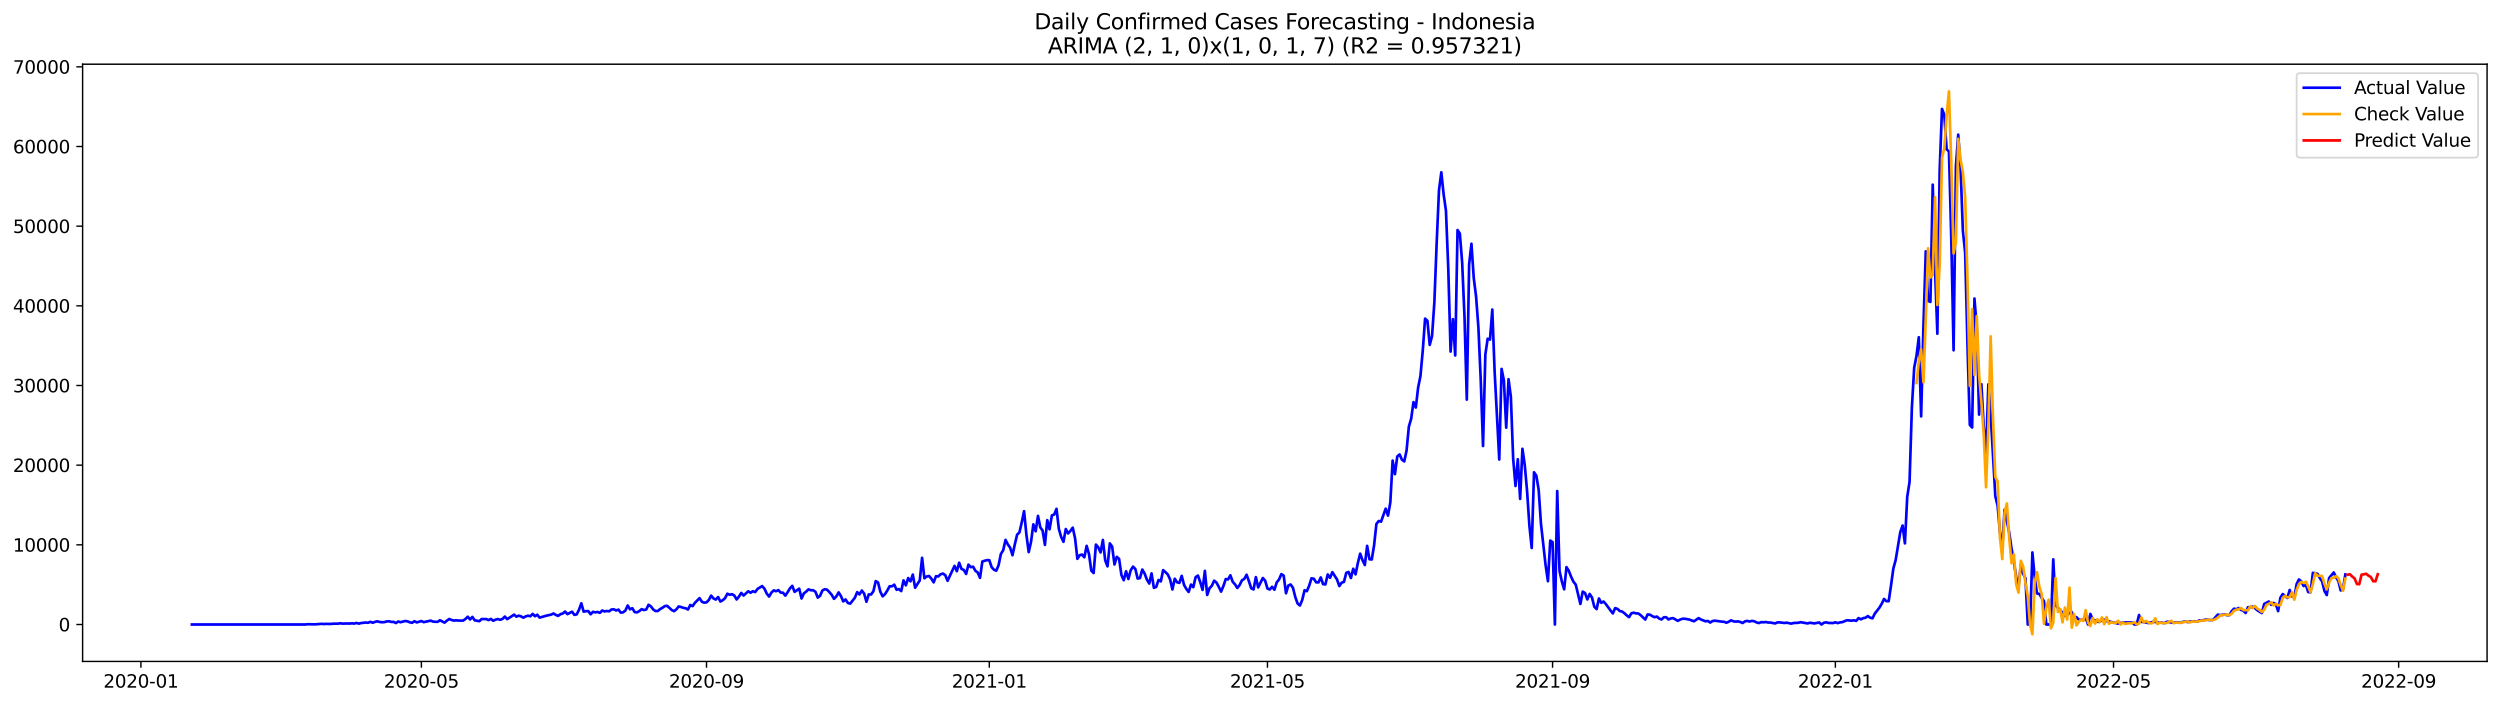 <?xml version="1.0" encoding="utf-8" standalone="no"?>
<!DOCTYPE svg PUBLIC "-//W3C//DTD SVG 1.1//EN"
  "http://www.w3.org/Graphics/SVG/1.1/DTD/svg11.dtd">
<svg xmlns:xlink="http://www.w3.org/1999/xlink" width="1392.412pt" height="392.274pt" viewBox="0 0 1392.412 392.274" xmlns="http://www.w3.org/2000/svg" version="1.1">
 <defs>
  <style type="text/css">*{stroke-linejoin: round; stroke-linecap: butt}</style>
 </defs>
 <g id="figure_1">
  <g id="patch_1">
   <path d="M 0 392.274 
L 1392.412 392.274 
L 1392.412 0 
L 0 0 
z
" style="fill: #ffffff"/>
  </g>
  <g id="axes_1">
   <g id="patch_2">
    <path d="M 46.013 368.396 
L 1385.213 368.396 
L 1385.213 35.755 
L 46.013 35.755 
z
" style="fill: #ffffff"/>
   </g>
   <g id="matplotlib.axis_1">
    <g id="xtick_1">
     <g id="line2d_1">
      <defs>
       <path id="mc178a8e543" d="M 0 0 
L 0 3.5 
" style="stroke: #000000; stroke-width: 0.8"/>
      </defs>
      <g>
       <use xlink:href="#mc178a8e543" x="78.482" y="368.396" style="stroke: #000000; stroke-width: 0.8"/>
      </g>
     </g>
     <g id="text_1">
      <!-- 2020-01 -->
      <g transform="translate(57.591 382.994)scale(0.1 -0.1)">
       <defs>
        <path id="DejaVuSans-32" d="M 1228 531 
L 3431 531 
L 3431 0 
L 469 0 
L 469 531 
Q 828 903 1448 1529 
Q 2069 2156 2228 2338 
Q 2531 2678 2651 2914 
Q 2772 3150 2772 3378 
Q 2772 3750 2511 3984 
Q 2250 4219 1831 4219 
Q 1534 4219 1204 4116 
Q 875 4013 500 3803 
L 500 4441 
Q 881 4594 1212 4672 
Q 1544 4750 1819 4750 
Q 2544 4750 2975 4387 
Q 3406 4025 3406 3419 
Q 3406 3131 3298 2873 
Q 3191 2616 2906 2266 
Q 2828 2175 2409 1742 
Q 1991 1309 1228 531 
z
" transform="scale(0.016)"/>
        <path id="DejaVuSans-30" d="M 2034 4250 
Q 1547 4250 1301 3770 
Q 1056 3291 1056 2328 
Q 1056 1369 1301 889 
Q 1547 409 2034 409 
Q 2525 409 2770 889 
Q 3016 1369 3016 2328 
Q 3016 3291 2770 3770 
Q 2525 4250 2034 4250 
z
M 2034 4750 
Q 2819 4750 3233 4129 
Q 3647 3509 3647 2328 
Q 3647 1150 3233 529 
Q 2819 -91 2034 -91 
Q 1250 -91 836 529 
Q 422 1150 422 2328 
Q 422 3509 836 4129 
Q 1250 4750 2034 4750 
z
" transform="scale(0.016)"/>
        <path id="DejaVuSans-2d" d="M 313 2009 
L 1997 2009 
L 1997 1497 
L 313 1497 
L 313 2009 
z
" transform="scale(0.016)"/>
        <path id="DejaVuSans-31" d="M 794 531 
L 1825 531 
L 1825 4091 
L 703 3866 
L 703 4441 
L 1819 4666 
L 2450 4666 
L 2450 531 
L 3481 531 
L 3481 0 
L 794 0 
L 794 531 
z
" transform="scale(0.016)"/>
       </defs>
       <use xlink:href="#DejaVuSans-32"/>
       <use xlink:href="#DejaVuSans-30" x="63.623"/>
       <use xlink:href="#DejaVuSans-32" x="127.246"/>
       <use xlink:href="#DejaVuSans-30" x="190.869"/>
       <use xlink:href="#DejaVuSans-2d" x="254.492"/>
       <use xlink:href="#DejaVuSans-30" x="290.576"/>
       <use xlink:href="#DejaVuSans-31" x="354.199"/>
      </g>
     </g>
    </g>
    <g id="xtick_2">
     <g id="line2d_2">
      <g>
       <use xlink:href="#mc178a8e543" x="234.699" y="368.396" style="stroke: #000000; stroke-width: 0.8"/>
      </g>
     </g>
     <g id="text_2">
      <!-- 2020-05 -->
      <g transform="translate(213.807 382.994)scale(0.1 -0.1)">
       <defs>
        <path id="DejaVuSans-35" d="M 691 4666 
L 3169 4666 
L 3169 4134 
L 1269 4134 
L 1269 2991 
Q 1406 3038 1543 3061 
Q 1681 3084 1819 3084 
Q 2600 3084 3056 2656 
Q 3513 2228 3513 1497 
Q 3513 744 3044 326 
Q 2575 -91 1722 -91 
Q 1428 -91 1123 -41 
Q 819 9 494 109 
L 494 744 
Q 775 591 1075 516 
Q 1375 441 1709 441 
Q 2250 441 2565 725 
Q 2881 1009 2881 1497 
Q 2881 1984 2565 2268 
Q 2250 2553 1709 2553 
Q 1456 2553 1204 2497 
Q 953 2441 691 2322 
L 691 4666 
z
" transform="scale(0.016)"/>
       </defs>
       <use xlink:href="#DejaVuSans-32"/>
       <use xlink:href="#DejaVuSans-30" x="63.623"/>
       <use xlink:href="#DejaVuSans-32" x="127.246"/>
       <use xlink:href="#DejaVuSans-30" x="190.869"/>
       <use xlink:href="#DejaVuSans-2d" x="254.492"/>
       <use xlink:href="#DejaVuSans-30" x="290.576"/>
       <use xlink:href="#DejaVuSans-35" x="354.199"/>
      </g>
     </g>
    </g>
    <g id="xtick_3">
     <g id="line2d_3">
      <g>
       <use xlink:href="#mc178a8e543" x="393.497" y="368.396" style="stroke: #000000; stroke-width: 0.8"/>
      </g>
     </g>
     <g id="text_3">
      <!-- 2020-09 -->
      <g transform="translate(372.606 382.994)scale(0.1 -0.1)">
       <defs>
        <path id="DejaVuSans-39" d="M 703 97 
L 703 672 
Q 941 559 1184 500 
Q 1428 441 1663 441 
Q 2288 441 2617 861 
Q 2947 1281 2994 2138 
Q 2813 1869 2534 1725 
Q 2256 1581 1919 1581 
Q 1219 1581 811 2004 
Q 403 2428 403 3163 
Q 403 3881 828 4315 
Q 1253 4750 1959 4750 
Q 2769 4750 3195 4129 
Q 3622 3509 3622 2328 
Q 3622 1225 3098 567 
Q 2575 -91 1691 -91 
Q 1453 -91 1209 -44 
Q 966 3 703 97 
z
M 1959 2075 
Q 2384 2075 2632 2365 
Q 2881 2656 2881 3163 
Q 2881 3666 2632 3958 
Q 2384 4250 1959 4250 
Q 1534 4250 1286 3958 
Q 1038 3666 1038 3163 
Q 1038 2656 1286 2365 
Q 1534 2075 1959 2075 
z
" transform="scale(0.016)"/>
       </defs>
       <use xlink:href="#DejaVuSans-32"/>
       <use xlink:href="#DejaVuSans-30" x="63.623"/>
       <use xlink:href="#DejaVuSans-32" x="127.246"/>
       <use xlink:href="#DejaVuSans-30" x="190.869"/>
       <use xlink:href="#DejaVuSans-2d" x="254.492"/>
       <use xlink:href="#DejaVuSans-30" x="290.576"/>
       <use xlink:href="#DejaVuSans-39" x="354.199"/>
      </g>
     </g>
    </g>
    <g id="xtick_4">
     <g id="line2d_4">
      <g>
       <use xlink:href="#mc178a8e543" x="551.004" y="368.396" style="stroke: #000000; stroke-width: 0.8"/>
      </g>
     </g>
     <g id="text_4">
      <!-- 2021-01 -->
      <g transform="translate(530.113 382.994)scale(0.1 -0.1)">
       <use xlink:href="#DejaVuSans-32"/>
       <use xlink:href="#DejaVuSans-30" x="63.623"/>
       <use xlink:href="#DejaVuSans-32" x="127.246"/>
       <use xlink:href="#DejaVuSans-31" x="190.869"/>
       <use xlink:href="#DejaVuSans-2d" x="254.492"/>
       <use xlink:href="#DejaVuSans-30" x="290.576"/>
       <use xlink:href="#DejaVuSans-31" x="354.199"/>
      </g>
     </g>
    </g>
    <g id="xtick_5">
     <g id="line2d_5">
      <g>
       <use xlink:href="#mc178a8e543" x="705.93" y="368.396" style="stroke: #000000; stroke-width: 0.8"/>
      </g>
     </g>
     <g id="text_5">
      <!-- 2021-05 -->
      <g transform="translate(685.038 382.994)scale(0.1 -0.1)">
       <use xlink:href="#DejaVuSans-32"/>
       <use xlink:href="#DejaVuSans-30" x="63.623"/>
       <use xlink:href="#DejaVuSans-32" x="127.246"/>
       <use xlink:href="#DejaVuSans-31" x="190.869"/>
       <use xlink:href="#DejaVuSans-2d" x="254.492"/>
       <use xlink:href="#DejaVuSans-30" x="290.576"/>
       <use xlink:href="#DejaVuSans-35" x="354.199"/>
      </g>
     </g>
    </g>
    <g id="xtick_6">
     <g id="line2d_6">
      <g>
       <use xlink:href="#mc178a8e543" x="864.728" y="368.396" style="stroke: #000000; stroke-width: 0.8"/>
      </g>
     </g>
     <g id="text_6">
      <!-- 2021-09 -->
      <g transform="translate(843.837 382.994)scale(0.1 -0.1)">
       <use xlink:href="#DejaVuSans-32"/>
       <use xlink:href="#DejaVuSans-30" x="63.623"/>
       <use xlink:href="#DejaVuSans-32" x="127.246"/>
       <use xlink:href="#DejaVuSans-31" x="190.869"/>
       <use xlink:href="#DejaVuSans-2d" x="254.492"/>
       <use xlink:href="#DejaVuSans-30" x="290.576"/>
       <use xlink:href="#DejaVuSans-39" x="354.199"/>
      </g>
     </g>
    </g>
    <g id="xtick_7">
     <g id="line2d_7">
      <g>
       <use xlink:href="#mc178a8e543" x="1022.235" y="368.396" style="stroke: #000000; stroke-width: 0.8"/>
      </g>
     </g>
     <g id="text_7">
      <!-- 2022-01 -->
      <g transform="translate(1001.344 382.994)scale(0.1 -0.1)">
       <use xlink:href="#DejaVuSans-32"/>
       <use xlink:href="#DejaVuSans-30" x="63.623"/>
       <use xlink:href="#DejaVuSans-32" x="127.246"/>
       <use xlink:href="#DejaVuSans-32" x="190.869"/>
       <use xlink:href="#DejaVuSans-2d" x="254.492"/>
       <use xlink:href="#DejaVuSans-30" x="290.576"/>
       <use xlink:href="#DejaVuSans-31" x="354.199"/>
      </g>
     </g>
    </g>
    <g id="xtick_8">
     <g id="line2d_8">
      <g>
       <use xlink:href="#mc178a8e543" x="1177.161" y="368.396" style="stroke: #000000; stroke-width: 0.8"/>
      </g>
     </g>
     <g id="text_8">
      <!-- 2022-05 -->
      <g transform="translate(1156.269 382.994)scale(0.1 -0.1)">
       <use xlink:href="#DejaVuSans-32"/>
       <use xlink:href="#DejaVuSans-30" x="63.623"/>
       <use xlink:href="#DejaVuSans-32" x="127.246"/>
       <use xlink:href="#DejaVuSans-32" x="190.869"/>
       <use xlink:href="#DejaVuSans-2d" x="254.492"/>
       <use xlink:href="#DejaVuSans-30" x="290.576"/>
       <use xlink:href="#DejaVuSans-35" x="354.199"/>
      </g>
     </g>
    </g>
    <g id="xtick_9">
     <g id="line2d_9">
      <g>
       <use xlink:href="#mc178a8e543" x="1335.959" y="368.396" style="stroke: #000000; stroke-width: 0.8"/>
      </g>
     </g>
     <g id="text_9">
      <!-- 2022-09 -->
      <g transform="translate(1315.068 382.994)scale(0.1 -0.1)">
       <use xlink:href="#DejaVuSans-32"/>
       <use xlink:href="#DejaVuSans-30" x="63.623"/>
       <use xlink:href="#DejaVuSans-32" x="127.246"/>
       <use xlink:href="#DejaVuSans-32" x="190.869"/>
       <use xlink:href="#DejaVuSans-2d" x="254.492"/>
       <use xlink:href="#DejaVuSans-30" x="290.576"/>
       <use xlink:href="#DejaVuSans-39" x="354.199"/>
      </g>
     </g>
    </g>
   </g>
   <g id="matplotlib.axis_2">
    <g id="ytick_1">
     <g id="line2d_10">
      <defs>
       <path id="mf7967ed22d" d="M 0 0 
L -3.5 0 
" style="stroke: #000000; stroke-width: 0.8"/>
      </defs>
      <g>
       <use xlink:href="#mf7967ed22d" x="46.013" y="347.822" style="stroke: #000000; stroke-width: 0.8"/>
      </g>
     </g>
     <g id="text_10">
      <!-- 0 -->
      <g transform="translate(32.65 351.621)scale(0.1 -0.1)">
       <use xlink:href="#DejaVuSans-30"/>
      </g>
     </g>
    </g>
    <g id="ytick_2">
     <g id="line2d_11">
      <g>
       <use xlink:href="#mf7967ed22d" x="46.013" y="303.449" style="stroke: #000000; stroke-width: 0.8"/>
      </g>
     </g>
     <g id="text_11">
      <!-- 10000 -->
      <g transform="translate(7.2 307.249)scale(0.1 -0.1)">
       <use xlink:href="#DejaVuSans-31"/>
       <use xlink:href="#DejaVuSans-30" x="63.623"/>
       <use xlink:href="#DejaVuSans-30" x="127.246"/>
       <use xlink:href="#DejaVuSans-30" x="190.869"/>
       <use xlink:href="#DejaVuSans-30" x="254.492"/>
      </g>
     </g>
    </g>
    <g id="ytick_3">
     <g id="line2d_12">
      <g>
       <use xlink:href="#mf7967ed22d" x="46.013" y="259.077" style="stroke: #000000; stroke-width: 0.8"/>
      </g>
     </g>
     <g id="text_12">
      <!-- 20000 -->
      <g transform="translate(7.2 262.876)scale(0.1 -0.1)">
       <use xlink:href="#DejaVuSans-32"/>
       <use xlink:href="#DejaVuSans-30" x="63.623"/>
       <use xlink:href="#DejaVuSans-30" x="127.246"/>
       <use xlink:href="#DejaVuSans-30" x="190.869"/>
       <use xlink:href="#DejaVuSans-30" x="254.492"/>
      </g>
     </g>
    </g>
    <g id="ytick_4">
     <g id="line2d_13">
      <g>
       <use xlink:href="#mf7967ed22d" x="46.013" y="214.705" style="stroke: #000000; stroke-width: 0.8"/>
      </g>
     </g>
     <g id="text_13">
      <!-- 30000 -->
      <g transform="translate(7.2 218.504)scale(0.1 -0.1)">
       <defs>
        <path id="DejaVuSans-33" d="M 2597 2516 
Q 3050 2419 3304 2112 
Q 3559 1806 3559 1356 
Q 3559 666 3084 287 
Q 2609 -91 1734 -91 
Q 1441 -91 1130 -33 
Q 819 25 488 141 
L 488 750 
Q 750 597 1062 519 
Q 1375 441 1716 441 
Q 2309 441 2620 675 
Q 2931 909 2931 1356 
Q 2931 1769 2642 2001 
Q 2353 2234 1838 2234 
L 1294 2234 
L 1294 2753 
L 1863 2753 
Q 2328 2753 2575 2939 
Q 2822 3125 2822 3475 
Q 2822 3834 2567 4026 
Q 2313 4219 1838 4219 
Q 1578 4219 1281 4162 
Q 984 4106 628 3988 
L 628 4550 
Q 988 4650 1302 4700 
Q 1616 4750 1894 4750 
Q 2613 4750 3031 4423 
Q 3450 4097 3450 3541 
Q 3450 3153 3228 2886 
Q 3006 2619 2597 2516 
z
" transform="scale(0.016)"/>
       </defs>
       <use xlink:href="#DejaVuSans-33"/>
       <use xlink:href="#DejaVuSans-30" x="63.623"/>
       <use xlink:href="#DejaVuSans-30" x="127.246"/>
       <use xlink:href="#DejaVuSans-30" x="190.869"/>
       <use xlink:href="#DejaVuSans-30" x="254.492"/>
      </g>
     </g>
    </g>
    <g id="ytick_5">
     <g id="line2d_14">
      <g>
       <use xlink:href="#mf7967ed22d" x="46.013" y="170.333" style="stroke: #000000; stroke-width: 0.8"/>
      </g>
     </g>
     <g id="text_14">
      <!-- 40000 -->
      <g transform="translate(7.2 174.132)scale(0.1 -0.1)">
       <defs>
        <path id="DejaVuSans-34" d="M 2419 4116 
L 825 1625 
L 2419 1625 
L 2419 4116 
z
M 2253 4666 
L 3047 4666 
L 3047 1625 
L 3713 1625 
L 3713 1100 
L 3047 1100 
L 3047 0 
L 2419 0 
L 2419 1100 
L 313 1100 
L 313 1709 
L 2253 4666 
z
" transform="scale(0.016)"/>
       </defs>
       <use xlink:href="#DejaVuSans-34"/>
       <use xlink:href="#DejaVuSans-30" x="63.623"/>
       <use xlink:href="#DejaVuSans-30" x="127.246"/>
       <use xlink:href="#DejaVuSans-30" x="190.869"/>
       <use xlink:href="#DejaVuSans-30" x="254.492"/>
      </g>
     </g>
    </g>
    <g id="ytick_6">
     <g id="line2d_15">
      <g>
       <use xlink:href="#mf7967ed22d" x="46.013" y="125.96" style="stroke: #000000; stroke-width: 0.8"/>
      </g>
     </g>
     <g id="text_15">
      <!-- 50000 -->
      <g transform="translate(7.2 129.759)scale(0.1 -0.1)">
       <use xlink:href="#DejaVuSans-35"/>
       <use xlink:href="#DejaVuSans-30" x="63.623"/>
       <use xlink:href="#DejaVuSans-30" x="127.246"/>
       <use xlink:href="#DejaVuSans-30" x="190.869"/>
       <use xlink:href="#DejaVuSans-30" x="254.492"/>
      </g>
     </g>
    </g>
    <g id="ytick_7">
     <g id="line2d_16">
      <g>
       <use xlink:href="#mf7967ed22d" x="46.013" y="81.588" style="stroke: #000000; stroke-width: 0.8"/>
      </g>
     </g>
     <g id="text_16">
      <!-- 60000 -->
      <g transform="translate(7.2 85.387)scale(0.1 -0.1)">
       <defs>
        <path id="DejaVuSans-36" d="M 2113 2584 
Q 1688 2584 1439 2293 
Q 1191 2003 1191 1497 
Q 1191 994 1439 701 
Q 1688 409 2113 409 
Q 2538 409 2786 701 
Q 3034 994 3034 1497 
Q 3034 2003 2786 2293 
Q 2538 2584 2113 2584 
z
M 3366 4563 
L 3366 3988 
Q 3128 4100 2886 4159 
Q 2644 4219 2406 4219 
Q 1781 4219 1451 3797 
Q 1122 3375 1075 2522 
Q 1259 2794 1537 2939 
Q 1816 3084 2150 3084 
Q 2853 3084 3261 2657 
Q 3669 2231 3669 1497 
Q 3669 778 3244 343 
Q 2819 -91 2113 -91 
Q 1303 -91 875 529 
Q 447 1150 447 2328 
Q 447 3434 972 4092 
Q 1497 4750 2381 4750 
Q 2619 4750 2861 4703 
Q 3103 4656 3366 4563 
z
" transform="scale(0.016)"/>
       </defs>
       <use xlink:href="#DejaVuSans-36"/>
       <use xlink:href="#DejaVuSans-30" x="63.623"/>
       <use xlink:href="#DejaVuSans-30" x="127.246"/>
       <use xlink:href="#DejaVuSans-30" x="190.869"/>
       <use xlink:href="#DejaVuSans-30" x="254.492"/>
      </g>
     </g>
    </g>
    <g id="ytick_8">
     <g id="line2d_17">
      <g>
       <use xlink:href="#mf7967ed22d" x="46.013" y="37.216" style="stroke: #000000; stroke-width: 0.8"/>
      </g>
     </g>
     <g id="text_17">
      <!-- 70000 -->
      <g transform="translate(7.2 41.015)scale(0.1 -0.1)">
       <defs>
        <path id="DejaVuSans-37" d="M 525 4666 
L 3525 4666 
L 3525 4397 
L 1831 0 
L 1172 0 
L 2766 4134 
L 525 4134 
L 525 4666 
z
" transform="scale(0.016)"/>
       </defs>
       <use xlink:href="#DejaVuSans-37"/>
       <use xlink:href="#DejaVuSans-30" x="63.623"/>
       <use xlink:href="#DejaVuSans-30" x="127.246"/>
       <use xlink:href="#DejaVuSans-30" x="190.869"/>
       <use xlink:href="#DejaVuSans-30" x="254.492"/>
      </g>
     </g>
    </g>
   </g>
   <g id="line2d_18">
    <path d="M 106.885 347.822 
L 170.146 347.822 
L 171.437 347.666 
L 175.311 347.746 
L 179.184 347.449 
L 180.475 347.564 
L 181.766 347.462 
L 184.348 347.533 
L 185.639 347.347 
L 188.221 347.365 
L 189.512 347.143 
L 190.803 347.338 
L 193.385 347.249 
L 194.676 347.316 
L 195.967 347.161 
L 197.258 347.32 
L 198.549 346.952 
L 199.84 347.351 
L 201.131 347.019 
L 203.714 346.726 
L 205.005 346.854 
L 206.296 346.326 
L 207.587 346.85 
L 208.878 346.357 
L 210.169 346.051 
L 211.46 346.42 
L 212.751 346.57 
L 214.042 346.504 
L 215.333 346.136 
L 216.624 346.016 
L 217.915 346.38 
L 219.206 346.371 
L 220.497 347.001 
L 221.788 346.158 
L 223.079 346.566 
L 225.661 345.887 
L 226.952 346.065 
L 228.243 346.602 
L 229.534 346.872 
L 230.825 345.98 
L 232.117 346.668 
L 234.699 345.9 
L 235.99 346.526 
L 239.863 345.674 
L 241.154 346.193 
L 242.445 346.322 
L 243.736 346.331 
L 245.027 345.457 
L 247.609 346.788 
L 248.9 345.674 
L 250.191 344.764 
L 251.482 345.301 
L 252.773 345.648 
L 254.064 345.474 
L 255.355 345.652 
L 257.937 345.665 
L 259.228 344.747 
L 260.519 343.504 
L 261.811 345.009 
L 263.102 343.611 
L 264.393 345.488 
L 266.975 345.98 
L 268.266 344.778 
L 270.848 344.813 
L 272.139 345.35 
L 273.43 344.716 
L 274.721 345.75 
L 276.012 345.119 
L 277.303 344.787 
L 278.594 345.226 
L 279.885 344.702 
L 281.176 343.416 
L 282.467 344.84 
L 285.049 343.194 
L 286.34 342.32 
L 287.631 343.478 
L 288.922 342.892 
L 290.213 343.322 
L 291.505 344.019 
L 292.796 343.309 
L 294.087 342.914 
L 295.378 343.247 
L 296.669 341.916 
L 297.96 343.203 
L 299.251 342.382 
L 300.542 343.997 
L 304.415 342.883 
L 306.997 342.32 
L 308.288 341.676 
L 309.579 342.506 
L 310.87 343.021 
L 312.161 342.084 
L 313.452 341.676 
L 314.743 340.616 
L 316.034 342.049 
L 318.616 340.691 
L 319.907 342.457 
L 321.199 342.195 
L 322.49 339.6 
L 323.781 336.032 
L 325.072 340.673 
L 326.363 340.407 
L 327.654 340.363 
L 328.945 342.133 
L 330.236 340.762 
L 331.527 341.068 
L 332.818 340.838 
L 334.109 341.335 
L 335.4 340.048 
L 336.691 340.549 
L 337.982 340.31 
L 339.273 340.478 
L 340.564 339.471 
L 341.855 339.364 
L 343.146 340.008 
L 344.437 339.533 
L 345.728 341.201 
L 347.019 341.055 
L 348.31 340.065 
L 349.602 337.257 
L 350.893 339.373 
L 352.184 338.77 
L 353.475 340.9 
L 354.766 341.082 
L 356.057 340.372 
L 357.348 339.293 
L 358.639 339.768 
L 359.93 339.471 
L 361.221 336.848 
L 362.512 337.718 
L 363.803 339.422 
L 365.094 340.336 
L 366.385 340.31 
L 367.676 339.205 
L 368.967 338.512 
L 370.258 337.585 
L 371.549 337.416 
L 374.131 339.742 
L 375.422 340.398 
L 376.713 339.382 
L 378.004 337.767 
L 379.296 338.073 
L 380.587 338.548 
L 381.878 338.783 
L 383.169 339.493 
L 384.46 336.964 
L 385.751 337.589 
L 387.042 335.757 
L 389.624 333.143 
L 390.915 335.14 
L 392.206 335.65 
L 393.497 335.508 
L 394.788 334.177 
L 396.079 331.75 
L 397.37 333.316 
L 398.661 333.942 
L 399.952 332.54 
L 401.243 335.043 
L 402.534 334.306 
L 403.825 333.148 
L 405.116 330.69 
L 406.407 331.24 
L 407.698 330.934 
L 408.99 331.688 
L 410.281 333.884 
L 411.572 332.26 
L 412.863 330.237 
L 414.154 331.692 
L 416.736 329.327 
L 418.027 330.122 
L 419.318 329.292 
L 420.609 329.758 
L 421.9 328.01 
L 424.482 326.421 
L 425.773 327.881 
L 427.064 330.632 
L 428.355 332.252 
L 429.646 330.064 
L 430.937 328.813 
L 432.228 329.301 
L 433.519 328.666 
L 434.81 330.042 
L 436.101 330.108 
L 437.393 331.75 
L 438.684 329.824 
L 439.975 327.686 
L 441.266 326.301 
L 442.557 329.656 
L 445.139 327.868 
L 446.43 333.325 
L 447.721 330.49 
L 449.012 329.509 
L 450.303 328.249 
L 451.594 328.737 
L 452.885 328.737 
L 454.176 329.607 
L 455.467 332.855 
L 456.758 331.839 
L 458.049 328.888 
L 459.34 328.156 
L 460.631 328.435 
L 461.922 329.762 
L 463.213 331.262 
L 464.504 333.525 
L 465.795 332.203 
L 467.087 329.944 
L 468.378 332.003 
L 469.669 334.967 
L 470.96 333.876 
L 472.251 335.859 
L 473.542 336.205 
L 476.124 332.93 
L 477.415 329.784 
L 478.706 331.058 
L 479.997 328.91 
L 481.288 330.605 
L 482.579 335.162 
L 483.87 331.053 
L 485.161 331.093 
L 486.452 329.305 
L 487.743 323.665 
L 489.034 324.429 
L 490.325 329.602 
L 491.616 332.136 
L 492.907 330.929 
L 494.198 328.897 
L 495.489 326.532 
L 496.781 326.559 
L 498.072 325.644 
L 499.363 328.475 
L 500.654 328.112 
L 501.945 329.221 
L 503.236 323.266 
L 504.527 326.004 
L 505.818 321.962 
L 507.109 323.781 
L 508.4 320.014 
L 509.691 327.335 
L 512.273 323.271 
L 513.564 310.687 
L 514.855 322.073 
L 516.146 321.079 
L 517.437 320.803 
L 518.728 322.29 
L 520.019 324.34 
L 521.31 320.941 
L 522.601 321.052 
L 523.892 319.823 
L 525.184 319.477 
L 526.475 320.36 
L 527.766 323.466 
L 531.639 315.19 
L 532.93 318.141 
L 534.221 313.429 
L 535.512 316.841 
L 536.803 317.436 
L 538.094 319.659 
L 539.385 314.48 
L 540.676 315.878 
L 541.967 315.612 
L 543.258 317.915 
L 544.549 318.856 
L 545.84 321.846 
L 547.131 312.754 
L 548.422 312.315 
L 549.713 311.996 
L 551.004 312.004 
L 552.295 315.86 
L 553.586 317.307 
L 554.878 317.857 
L 556.169 314.787 
L 557.46 308.535 
L 558.751 306.462 
L 560.042 300.712 
L 561.333 303.245 
L 562.624 305.047 
L 563.915 309.253 
L 565.206 303.241 
L 566.497 297.779 
L 567.788 296.541 
L 569.079 290.945 
L 570.37 284.707 
L 571.661 297.739 
L 572.952 307.505 
L 574.243 301.83 
L 575.534 292.055 
L 576.825 295.893 
L 578.116 287.333 
L 579.407 293.727 
L 580.698 295.516 
L 581.989 303.476 
L 583.28 289.721 
L 584.572 294.806 
L 585.863 287.054 
L 587.154 286.579 
L 588.445 283.402 
L 589.736 294.571 
L 591.027 299.039 
L 592.318 301.768 
L 593.609 294.646 
L 594.9 297.086 
L 596.191 295.689 
L 597.482 293.883 
L 598.773 299.78 
L 600.064 311.25 
L 601.355 309.218 
L 602.646 308.881 
L 603.937 310.394 
L 605.228 304.031 
L 606.519 308.579 
L 607.81 317.804 
L 609.101 319.148 
L 610.392 303.321 
L 611.683 304.838 
L 612.974 307.714 
L 614.266 300.725 
L 615.557 312.084 
L 616.848 315.43 
L 618.139 302.651 
L 619.43 304.448 
L 620.721 314.396 
L 622.012 310.136 
L 623.303 311.294 
L 624.594 320.275 
L 625.885 323.151 
L 627.176 318.181 
L 628.467 322.476 
L 629.758 317.613 
L 631.049 315.59 
L 632.34 316.89 
L 633.631 322.232 
L 634.922 321.97 
L 636.213 317.231 
L 637.504 319.472 
L 638.795 322.827 
L 640.086 324.997 
L 641.377 319.37 
L 642.669 327.379 
L 643.96 326.905 
L 645.251 323.022 
L 646.542 323.799 
L 647.833 317.538 
L 649.124 318.669 
L 650.415 319.96 
L 651.706 322.725 
L 652.997 328.316 
L 654.288 322.334 
L 655.579 324.318 
L 656.87 324.628 
L 658.161 320.724 
L 659.452 325.715 
L 660.743 328.027 
L 662.034 329.705 
L 663.325 325.6 
L 664.616 327.047 
L 665.907 321.478 
L 667.198 320.568 
L 668.489 324.193 
L 669.78 328.542 
L 671.071 317.955 
L 672.363 331.351 
L 673.654 327.637 
L 674.945 326.257 
L 676.236 323.399 
L 677.527 324.46 
L 678.818 326.865 
L 680.109 329.509 
L 681.4 326.394 
L 682.691 322.521 
L 683.982 322.725 
L 685.273 320.413 
L 686.564 324.025 
L 687.855 325.454 
L 689.146 327.477 
L 690.437 325.849 
L 691.728 323.2 
L 693.019 322.441 
L 694.31 320.12 
L 695.601 323.701 
L 696.892 327.659 
L 698.183 328.289 
L 699.474 321.447 
L 700.765 327.162 
L 703.348 321.939 
L 704.639 323.417 
L 705.93 327.801 
L 707.221 328.325 
L 708.512 326.834 
L 709.803 328.435 
L 711.094 324.371 
L 712.385 322.765 
L 713.676 319.747 
L 714.967 320.622 
L 716.258 330.419 
L 717.549 326.119 
L 718.84 325.542 
L 720.131 327.375 
L 721.422 332.522 
L 722.713 336.139 
L 724.004 337.239 
L 725.295 334.155 
L 726.586 328.764 
L 727.877 329.252 
L 729.168 326.208 
L 730.46 322.099 
L 731.751 322.325 
L 733.042 324.322 
L 734.333 324.393 
L 735.624 321.611 
L 736.915 325.369 
L 738.206 325.485 
L 739.497 319.965 
L 740.788 321.811 
L 742.079 318.691 
L 744.661 322.698 
L 745.952 326.417 
L 747.243 324.544 
L 748.534 324.069 
L 749.825 319.042 
L 751.116 318.563 
L 752.407 321.944 
L 753.698 316.792 
L 754.989 319.894 
L 756.28 313.544 
L 757.571 308.366 
L 758.862 311.956 
L 760.154 314.698 
L 761.445 304.035 
L 762.736 311.485 
L 764.027 311.61 
L 765.318 303.698 
L 766.609 291.806 
L 767.9 290.182 
L 769.191 290.555 
L 771.773 283.322 
L 773.064 287.174 
L 774.355 279.897 
L 775.646 256.53 
L 776.937 264.082 
L 778.228 254.218 
L 779.519 253.122 
L 780.81 255.998 
L 782.101 257.005 
L 783.392 251.059 
L 784.683 237.619 
L 785.974 233.208 
L 787.265 223.965 
L 788.556 226.983 
L 789.848 215.836 
L 791.139 209.429 
L 792.43 195.274 
L 793.721 177.472 
L 795.012 178.657 
L 796.303 192.102 
L 797.594 187.207 
L 798.885 168.438 
L 800.176 135.283 
L 801.467 105.917 
L 802.758 95.978 
L 804.049 108.211 
L 805.34 117.299 
L 806.631 149.384 
L 807.922 195.816 
L 809.213 177.765 
L 810.504 197.968 
L 811.795 128.139 
L 813.086 130.082 
L 814.377 146.301 
L 815.668 176.194 
L 816.959 222.568 
L 818.251 147.246 
L 819.542 135.762 
L 820.833 154.895 
L 822.124 165.15 
L 823.415 182.384 
L 824.706 211.43 
L 825.997 248.41 
L 827.288 197.4 
L 828.579 188.672 
L 829.87 189.129 
L 831.161 172.409 
L 832.452 206.926 
L 835.034 255.931 
L 836.325 205.471 
L 837.616 211.932 
L 838.907 238.182 
L 840.198 211.208 
L 841.489 220.926 
L 842.78 255.47 
L 844.071 270.685 
L 845.362 255.789 
L 846.653 277.856 
L 847.945 249.968 
L 849.236 259.059 
L 850.527 273.525 
L 851.818 292.765 
L 853.109 305.207 
L 854.4 263.044 
L 855.691 264.974 
L 856.982 272.837 
L 858.273 291.833 
L 860.855 314.866 
L 862.146 323.701 
L 863.437 301.08 
L 864.728 301.954 
L 866.019 347.822 
L 867.31 273.489 
L 868.601 317.973 
L 869.892 323.847 
L 871.183 328.24 
L 872.474 315.869 
L 873.765 317.955 
L 875.056 321.243 
L 876.347 323.967 
L 877.639 325.631 
L 880.221 336.387 
L 881.512 329.505 
L 882.803 330.304 
L 884.094 333.867 
L 885.385 330.805 
L 886.676 332.802 
L 887.967 337.909 
L 889.258 339.249 
L 890.549 333.343 
L 891.84 335.752 
L 893.131 335.038 
L 894.422 336.476 
L 897.004 340.012 
L 898.295 341.654 
L 899.586 338.694 
L 900.877 339.151 
L 902.168 340.323 
L 903.459 340.616 
L 904.75 341.548 
L 906.041 342.754 
L 907.333 343.731 
L 908.624 341.592 
L 909.915 341.237 
L 911.206 341.641 
L 912.497 341.681 
L 913.788 342.644 
L 916.37 345.071 
L 917.661 342.226 
L 918.952 342.351 
L 920.243 343.149 
L 921.534 343.762 
L 922.825 343.398 
L 924.116 344.507 
L 925.407 345.044 
L 926.698 343.815 
L 927.989 343.766 
L 929.28 345.013 
L 930.571 344.449 
L 931.862 344.263 
L 934.444 345.781 
L 935.736 345.111 
L 937.027 344.631 
L 938.318 344.614 
L 940.9 345.071 
L 943.482 346.034 
L 946.064 344.268 
L 947.355 345.035 
L 949.937 346.042 
L 951.228 345.852 
L 952.519 346.739 
L 953.81 345.896 
L 955.101 345.692 
L 958.974 346.229 
L 960.265 346.318 
L 961.556 346.841 
L 962.847 346.282 
L 964.138 345.506 
L 965.43 346.047 
L 966.721 346.224 
L 968.012 346.078 
L 969.303 346.428 
L 970.594 346.996 
L 971.885 346.073 
L 973.176 345.821 
L 974.467 346.171 
L 975.758 345.812 
L 977.049 346.029 
L 978.34 346.65 
L 979.631 347.041 
L 980.922 346.504 
L 982.213 346.588 
L 983.504 346.442 
L 984.795 346.735 
L 986.086 346.73 
L 988.668 347.245 
L 989.959 346.664 
L 991.25 346.65 
L 993.832 346.97 
L 995.124 346.81 
L 997.706 347.351 
L 998.997 346.979 
L 1001.579 346.877 
L 1002.87 346.531 
L 1006.743 347.232 
L 1008.034 346.863 
L 1010.616 347.218 
L 1013.198 346.69 
L 1014.489 347.822 
L 1015.78 346.881 
L 1017.071 346.588 
L 1018.362 346.961 
L 1020.944 347.023 
L 1022.235 346.606 
L 1023.527 347.05 
L 1024.818 346.646 
L 1026.109 346.495 
L 1028.691 345.457 
L 1031.273 345.696 
L 1032.564 345.474 
L 1033.855 345.807 
L 1035.146 344.263 
L 1036.437 344.955 
L 1037.728 344.303 
L 1039.019 344.05 
L 1040.31 343.145 
L 1041.601 344.028 
L 1042.892 344.396 
L 1044.183 341.778 
L 1046.765 338.433 
L 1048.056 336.267 
L 1049.347 333.6 
L 1050.638 334.843 
L 1051.929 334.834 
L 1053.221 326.177 
L 1054.512 316.717 
L 1055.803 311.982 
L 1058.385 296.403 
L 1059.676 292.702 
L 1060.967 302.629 
L 1062.258 276.733 
L 1063.549 268.418 
L 1064.84 227.142 
L 1066.131 204.894 
L 1067.422 198.158 
L 1068.713 187.829 
L 1070.004 231.917 
L 1071.295 181.461 
L 1072.586 139.969 
L 1073.877 167.59 
L 1075.168 168.163 
L 1076.459 102.847 
L 1077.75 150.25 
L 1079.041 185.858 
L 1080.332 94.682 
L 1081.623 60.653 
L 1082.915 64.034 
L 1084.206 83.208 
L 1085.497 84.321 
L 1086.788 132.687 
L 1088.079 195.101 
L 1089.37 92.721 
L 1090.661 74.985 
L 1091.952 93.009 
L 1093.243 128.414 
L 1094.534 140.856 
L 1095.825 192.625 
L 1097.116 236.651 
L 1098.407 238.098 
L 1099.698 166.25 
L 1100.989 182.495 
L 1102.28 230.914 
L 1103.571 214.013 
L 1104.862 237.481 
L 1106.153 252.954 
L 1107.444 214.048 
L 1108.735 230.963 
L 1111.318 276.338 
L 1112.609 281.707 
L 1113.9 296.416 
L 1115.191 305.096 
L 1116.482 283.89 
L 1119.064 296.652 
L 1120.355 305.544 
L 1121.646 312.541 
L 1122.937 321.544 
L 1124.228 326.971 
L 1125.519 314.702 
L 1126.81 319.53 
L 1128.101 322.05 
L 1129.392 347.822 
L 1130.683 347.822 
L 1131.974 307.683 
L 1133.265 321.753 
L 1134.556 330.539 
L 1135.847 330.783 
L 1137.138 333.037 
L 1138.429 334.821 
L 1139.72 347.822 
L 1142.303 347.822 
L 1143.594 311.543 
L 1144.885 337.172 
L 1148.758 341.308 
L 1150.049 343.069 
L 1151.34 342.515 
L 1152.631 341.366 
L 1153.922 340.94 
L 1155.213 344.126 
L 1156.504 343.731 
L 1157.795 345.151 
L 1159.086 345.128 
L 1160.377 345.341 
L 1161.668 344.108 
L 1162.959 347.822 
L 1164.25 341.938 
L 1165.541 344.933 
L 1168.123 346.127 
L 1169.414 346.415 
L 1170.706 345.266 
L 1171.997 345.084 
L 1173.288 345.994 
L 1174.579 346.069 
L 1177.161 346.739 
L 1179.743 347.347 
L 1182.325 346.712 
L 1187.489 346.695 
L 1188.78 347.822 
L 1190.071 347.822 
L 1191.362 342.537 
L 1192.653 346.335 
L 1195.235 346.681 
L 1196.526 347.014 
L 1199.108 346.371 
L 1200.4 346.411 
L 1201.691 346.712 
L 1202.982 346.655 
L 1205.564 347.05 
L 1206.855 346.291 
L 1208.146 346.424 
L 1209.437 346.73 
L 1210.728 346.828 
L 1212.019 346.584 
L 1214.601 346.854 
L 1215.892 346.313 
L 1217.183 346.189 
L 1218.474 346.473 
L 1219.765 346.171 
L 1221.056 346.069 
L 1222.347 346.1 
L 1223.638 346.304 
L 1224.929 345.523 
L 1226.22 345.514 
L 1227.511 345.355 
L 1228.803 345.04 
L 1230.094 345.275 
L 1231.385 345.377 
L 1232.676 345.199 
L 1235.258 342.311 
L 1236.549 342.617 
L 1239.131 342.213 
L 1240.422 342.644 
L 1241.713 342.586 
L 1243.004 340.376 
L 1244.295 339.014 
L 1245.586 339.36 
L 1246.877 338.641 
L 1248.168 339.697 
L 1249.459 340.163 
L 1250.75 341.41 
L 1252.041 338.206 
L 1253.332 338.286 
L 1254.623 337.847 
L 1255.914 338.73 
L 1257.205 339.861 
L 1259.788 341.459 
L 1261.079 336.387 
L 1263.661 335.038 
L 1264.952 336.853 
L 1266.243 335.819 
L 1267.534 336.391 
L 1268.825 340.363 
L 1270.116 332.908 
L 1271.407 330.863 
L 1273.989 333.041 
L 1275.28 328.613 
L 1276.571 332.114 
L 1277.862 332.766 
L 1279.153 325.258 
L 1280.444 322.738 
L 1281.735 323.816 
L 1283.026 326.372 
L 1284.317 325.889 
L 1285.608 329.758 
L 1286.899 329.86 
L 1288.191 319.055 
L 1289.482 319.255 
L 1290.773 319.632 
L 1292.064 321.948 
L 1293.355 323.87 
L 1294.646 329.163 
L 1295.937 331.422 
L 1297.228 321.966 
L 1299.81 318.86 
L 1301.101 321.513 
L 1302.392 323.617 
L 1303.683 328.835 
L 1304.974 328.187 
L 1306.265 319.974 
L 1306.265 319.974 
" clip-path="url(#p08d7314624)" style="fill: none; stroke: #0000ff; stroke-width: 1.5; stroke-linecap: square"/>
   </g>
   <g id="line2d_19">
    <path d="M 1067.422 213.279 
L 1068.713 201.272 
L 1070.004 194.515 
L 1071.295 212.98 
L 1072.586 177.476 
L 1073.877 138.31 
L 1075.168 154.569 
L 1076.459 153.053 
L 1077.75 109.789 
L 1079.041 169.888 
L 1080.332 147.61 
L 1081.623 87.945 
L 1082.915 82.409 
L 1084.206 64.243 
L 1085.497 50.876 
L 1086.788 91.076 
L 1088.079 141.127 
L 1089.37 134.685 
L 1090.661 77.301 
L 1091.952 88.829 
L 1093.243 95.874 
L 1094.534 110.068 
L 1095.825 155.974 
L 1097.116 214.942 
L 1098.407 172.137 
L 1099.698 208.85 
L 1100.989 176.058 
L 1102.28 208.627 
L 1103.571 224.214 
L 1104.862 241.595 
L 1106.153 271.388 
L 1107.444 238.288 
L 1108.735 187.332 
L 1110.026 233.028 
L 1111.318 265.672 
L 1112.609 268.128 
L 1113.9 299.175 
L 1115.191 311.366 
L 1116.482 285.556 
L 1117.773 280.398 
L 1119.064 299.669 
L 1120.355 313.711 
L 1121.646 308.718 
L 1122.937 325.422 
L 1124.228 330.016 
L 1125.519 312.343 
L 1126.81 315.413 
L 1128.101 324.735 
L 1129.392 331.967 
L 1130.683 347.946 
L 1131.974 353.276 
L 1133.265 324.216 
L 1134.556 318.744 
L 1135.847 326.778 
L 1137.138 330.814 
L 1138.429 347.408 
L 1139.72 338.668 
L 1141.012 334.01 
L 1142.303 349.954 
L 1143.594 346.808 
L 1144.885 321.937 
L 1146.176 340.824 
L 1147.467 339.272 
L 1148.758 346.625 
L 1150.049 338.425 
L 1151.34 345.057 
L 1152.631 327.302 
L 1153.922 349.614 
L 1155.213 342.017 
L 1156.504 348.319 
L 1157.795 346.411 
L 1159.086 345.064 
L 1160.377 345.79 
L 1161.668 339.794 
L 1162.959 346.72 
L 1164.25 348.654 
L 1165.541 344.261 
L 1166.832 347.31 
L 1168.123 344.931 
L 1169.414 346.393 
L 1170.706 343.865 
L 1171.997 347.684 
L 1173.288 343.695 
L 1174.579 347.398 
L 1175.87 346.556 
L 1177.161 346.869 
L 1178.452 346.992 
L 1179.743 345.729 
L 1181.034 347.826 
L 1182.325 346.75 
L 1183.616 347.481 
L 1184.907 347.224 
L 1187.489 347.128 
L 1188.78 346.489 
L 1190.071 347.729 
L 1191.362 347.358 
L 1192.653 343.885 
L 1193.944 346.697 
L 1195.235 345.813 
L 1196.526 346.677 
L 1197.817 347.254 
L 1199.108 346.863 
L 1200.4 344.379 
L 1201.691 347.589 
L 1202.982 346.668 
L 1204.273 347.055 
L 1205.564 346.978 
L 1206.855 347.02 
L 1208.146 346.318 
L 1209.437 345.776 
L 1210.728 347.116 
L 1212.019 346.763 
L 1214.601 346.928 
L 1215.892 346.545 
L 1218.474 346.136 
L 1219.765 346.676 
L 1221.056 346.123 
L 1222.347 346.284 
L 1223.638 346.209 
L 1224.929 345.97 
L 1226.22 345.557 
L 1227.511 345.666 
L 1230.094 345.075 
L 1231.385 345.309 
L 1232.676 345.418 
L 1233.967 344.828 
L 1235.258 343.973 
L 1236.549 342.785 
L 1237.84 342.67 
L 1239.131 342.426 
L 1240.422 342.343 
L 1241.713 342.58 
L 1243.004 341.765 
L 1244.295 340.14 
L 1245.586 339.586 
L 1246.877 339.332 
L 1248.168 338.671 
L 1249.459 339.759 
L 1252.041 339.922 
L 1253.332 337.669 
L 1254.623 338.683 
L 1255.914 337.488 
L 1257.205 338.987 
L 1258.497 339.716 
L 1259.788 340.889 
L 1261.079 339.597 
L 1262.37 336.858 
L 1263.661 336.311 
L 1264.952 335.491 
L 1266.243 337.196 
L 1267.534 336.283 
L 1268.825 337.165 
L 1270.116 336.932 
L 1271.407 332.927 
L 1272.698 331.894 
L 1273.989 332.763 
L 1275.28 332.497 
L 1276.571 329.861 
L 1277.862 334.015 
L 1279.153 328.495 
L 1280.444 325.325 
L 1281.735 324.12 
L 1283.026 324.689 
L 1284.317 323.959 
L 1285.608 326.765 
L 1286.899 329.839 
L 1288.191 325.207 
L 1289.482 319.294 
L 1290.773 320.72 
L 1292.064 320.65 
L 1293.355 320.92 
L 1294.646 325.144 
L 1295.937 328.25 
L 1297.228 324.511 
L 1298.519 322.011 
L 1299.81 321.753 
L 1301.101 320.886 
L 1302.392 322.099 
L 1303.683 325.859 
L 1304.974 329.02 
L 1306.265 322.275 
L 1306.265 322.275 
" clip-path="url(#p08d7314624)" style="fill: none; stroke: #ffa500; stroke-width: 1.5; stroke-linecap: square"/>
   </g>
   <g id="line2d_20">
    <path d="M 1307.556 320.095 
L 1308.847 319.844 
L 1310.138 321.155 
L 1311.429 322.169 
L 1312.72 325.297 
L 1314.011 325.377 
L 1315.302 320.063 
L 1316.594 319.863 
L 1317.885 319.581 
L 1319.176 320.637 
L 1320.467 321.394 
L 1321.758 323.712 
L 1323.049 323.775 
L 1324.34 319.814 
" clip-path="url(#p08d7314624)" style="fill: none; stroke: #ff0000; stroke-width: 1.5; stroke-linecap: square"/>
   </g>
   <g id="patch_3">
    <path d="M 46.013 368.396 
L 46.013 35.755 
" style="fill: none; stroke: #000000; stroke-width: 0.8; stroke-linejoin: miter; stroke-linecap: square"/>
   </g>
   <g id="patch_4">
    <path d="M 1385.213 368.396 
L 1385.213 35.755 
" style="fill: none; stroke: #000000; stroke-width: 0.8; stroke-linejoin: miter; stroke-linecap: square"/>
   </g>
   <g id="patch_5">
    <path d="M 46.013 368.396 
L 1385.213 368.396 
" style="fill: none; stroke: #000000; stroke-width: 0.8; stroke-linejoin: miter; stroke-linecap: square"/>
   </g>
   <g id="patch_6">
    <path d="M 46.013 35.755 
L 1385.213 35.755 
" style="fill: none; stroke: #000000; stroke-width: 0.8; stroke-linejoin: miter; stroke-linecap: square"/>
   </g>
   <g id="text_18">
    <!-- Daily Confirmed Cases Forecasting - Indonesia -->
    <g transform="translate(576.096 16.318)scale(0.12 -0.12)">
     <defs>
      <path id="DejaVuSans-44" d="M 1259 4147 
L 1259 519 
L 2022 519 
Q 2988 519 3436 956 
Q 3884 1394 3884 2338 
Q 3884 3275 3436 3711 
Q 2988 4147 2022 4147 
L 1259 4147 
z
M 628 4666 
L 1925 4666 
Q 3281 4666 3915 4102 
Q 4550 3538 4550 2338 
Q 4550 1131 3912 565 
Q 3275 0 1925 0 
L 628 0 
L 628 4666 
z
" transform="scale(0.016)"/>
      <path id="DejaVuSans-61" d="M 2194 1759 
Q 1497 1759 1228 1600 
Q 959 1441 959 1056 
Q 959 750 1161 570 
Q 1363 391 1709 391 
Q 2188 391 2477 730 
Q 2766 1069 2766 1631 
L 2766 1759 
L 2194 1759 
z
M 3341 1997 
L 3341 0 
L 2766 0 
L 2766 531 
Q 2569 213 2275 61 
Q 1981 -91 1556 -91 
Q 1019 -91 701 211 
Q 384 513 384 1019 
Q 384 1609 779 1909 
Q 1175 2209 1959 2209 
L 2766 2209 
L 2766 2266 
Q 2766 2663 2505 2880 
Q 2244 3097 1772 3097 
Q 1472 3097 1187 3025 
Q 903 2953 641 2809 
L 641 3341 
Q 956 3463 1253 3523 
Q 1550 3584 1831 3584 
Q 2591 3584 2966 3190 
Q 3341 2797 3341 1997 
z
" transform="scale(0.016)"/>
      <path id="DejaVuSans-69" d="M 603 3500 
L 1178 3500 
L 1178 0 
L 603 0 
L 603 3500 
z
M 603 4863 
L 1178 4863 
L 1178 4134 
L 603 4134 
L 603 4863 
z
" transform="scale(0.016)"/>
      <path id="DejaVuSans-6c" d="M 603 4863 
L 1178 4863 
L 1178 0 
L 603 0 
L 603 4863 
z
" transform="scale(0.016)"/>
      <path id="DejaVuSans-79" d="M 2059 -325 
Q 1816 -950 1584 -1140 
Q 1353 -1331 966 -1331 
L 506 -1331 
L 506 -850 
L 844 -850 
Q 1081 -850 1212 -737 
Q 1344 -625 1503 -206 
L 1606 56 
L 191 3500 
L 800 3500 
L 1894 763 
L 2988 3500 
L 3597 3500 
L 2059 -325 
z
" transform="scale(0.016)"/>
      <path id="DejaVuSans-20" transform="scale(0.016)"/>
      <path id="DejaVuSans-43" d="M 4122 4306 
L 4122 3641 
Q 3803 3938 3442 4084 
Q 3081 4231 2675 4231 
Q 1875 4231 1450 3742 
Q 1025 3253 1025 2328 
Q 1025 1406 1450 917 
Q 1875 428 2675 428 
Q 3081 428 3442 575 
Q 3803 722 4122 1019 
L 4122 359 
Q 3791 134 3420 21 
Q 3050 -91 2638 -91 
Q 1578 -91 968 557 
Q 359 1206 359 2328 
Q 359 3453 968 4101 
Q 1578 4750 2638 4750 
Q 3056 4750 3426 4639 
Q 3797 4528 4122 4306 
z
" transform="scale(0.016)"/>
      <path id="DejaVuSans-6f" d="M 1959 3097 
Q 1497 3097 1228 2736 
Q 959 2375 959 1747 
Q 959 1119 1226 758 
Q 1494 397 1959 397 
Q 2419 397 2687 759 
Q 2956 1122 2956 1747 
Q 2956 2369 2687 2733 
Q 2419 3097 1959 3097 
z
M 1959 3584 
Q 2709 3584 3137 3096 
Q 3566 2609 3566 1747 
Q 3566 888 3137 398 
Q 2709 -91 1959 -91 
Q 1206 -91 779 398 
Q 353 888 353 1747 
Q 353 2609 779 3096 
Q 1206 3584 1959 3584 
z
" transform="scale(0.016)"/>
      <path id="DejaVuSans-6e" d="M 3513 2113 
L 3513 0 
L 2938 0 
L 2938 2094 
Q 2938 2591 2744 2837 
Q 2550 3084 2163 3084 
Q 1697 3084 1428 2787 
Q 1159 2491 1159 1978 
L 1159 0 
L 581 0 
L 581 3500 
L 1159 3500 
L 1159 2956 
Q 1366 3272 1645 3428 
Q 1925 3584 2291 3584 
Q 2894 3584 3203 3211 
Q 3513 2838 3513 2113 
z
" transform="scale(0.016)"/>
      <path id="DejaVuSans-66" d="M 2375 4863 
L 2375 4384 
L 1825 4384 
Q 1516 4384 1395 4259 
Q 1275 4134 1275 3809 
L 1275 3500 
L 2222 3500 
L 2222 3053 
L 1275 3053 
L 1275 0 
L 697 0 
L 697 3053 
L 147 3053 
L 147 3500 
L 697 3500 
L 697 3744 
Q 697 4328 969 4595 
Q 1241 4863 1831 4863 
L 2375 4863 
z
" transform="scale(0.016)"/>
      <path id="DejaVuSans-72" d="M 2631 2963 
Q 2534 3019 2420 3045 
Q 2306 3072 2169 3072 
Q 1681 3072 1420 2755 
Q 1159 2438 1159 1844 
L 1159 0 
L 581 0 
L 581 3500 
L 1159 3500 
L 1159 2956 
Q 1341 3275 1631 3429 
Q 1922 3584 2338 3584 
Q 2397 3584 2469 3576 
Q 2541 3569 2628 3553 
L 2631 2963 
z
" transform="scale(0.016)"/>
      <path id="DejaVuSans-6d" d="M 3328 2828 
Q 3544 3216 3844 3400 
Q 4144 3584 4550 3584 
Q 5097 3584 5394 3201 
Q 5691 2819 5691 2113 
L 5691 0 
L 5113 0 
L 5113 2094 
Q 5113 2597 4934 2840 
Q 4756 3084 4391 3084 
Q 3944 3084 3684 2787 
Q 3425 2491 3425 1978 
L 3425 0 
L 2847 0 
L 2847 2094 
Q 2847 2600 2669 2842 
Q 2491 3084 2119 3084 
Q 1678 3084 1418 2786 
Q 1159 2488 1159 1978 
L 1159 0 
L 581 0 
L 581 3500 
L 1159 3500 
L 1159 2956 
Q 1356 3278 1631 3431 
Q 1906 3584 2284 3584 
Q 2666 3584 2933 3390 
Q 3200 3197 3328 2828 
z
" transform="scale(0.016)"/>
      <path id="DejaVuSans-65" d="M 3597 1894 
L 3597 1613 
L 953 1613 
Q 991 1019 1311 708 
Q 1631 397 2203 397 
Q 2534 397 2845 478 
Q 3156 559 3463 722 
L 3463 178 
Q 3153 47 2828 -22 
Q 2503 -91 2169 -91 
Q 1331 -91 842 396 
Q 353 884 353 1716 
Q 353 2575 817 3079 
Q 1281 3584 2069 3584 
Q 2775 3584 3186 3129 
Q 3597 2675 3597 1894 
z
M 3022 2063 
Q 3016 2534 2758 2815 
Q 2500 3097 2075 3097 
Q 1594 3097 1305 2825 
Q 1016 2553 972 2059 
L 3022 2063 
z
" transform="scale(0.016)"/>
      <path id="DejaVuSans-64" d="M 2906 2969 
L 2906 4863 
L 3481 4863 
L 3481 0 
L 2906 0 
L 2906 525 
Q 2725 213 2448 61 
Q 2172 -91 1784 -91 
Q 1150 -91 751 415 
Q 353 922 353 1747 
Q 353 2572 751 3078 
Q 1150 3584 1784 3584 
Q 2172 3584 2448 3432 
Q 2725 3281 2906 2969 
z
M 947 1747 
Q 947 1113 1208 752 
Q 1469 391 1925 391 
Q 2381 391 2643 752 
Q 2906 1113 2906 1747 
Q 2906 2381 2643 2742 
Q 2381 3103 1925 3103 
Q 1469 3103 1208 2742 
Q 947 2381 947 1747 
z
" transform="scale(0.016)"/>
      <path id="DejaVuSans-73" d="M 2834 3397 
L 2834 2853 
Q 2591 2978 2328 3040 
Q 2066 3103 1784 3103 
Q 1356 3103 1142 2972 
Q 928 2841 928 2578 
Q 928 2378 1081 2264 
Q 1234 2150 1697 2047 
L 1894 2003 
Q 2506 1872 2764 1633 
Q 3022 1394 3022 966 
Q 3022 478 2636 193 
Q 2250 -91 1575 -91 
Q 1294 -91 989 -36 
Q 684 19 347 128 
L 347 722 
Q 666 556 975 473 
Q 1284 391 1588 391 
Q 1994 391 2212 530 
Q 2431 669 2431 922 
Q 2431 1156 2273 1281 
Q 2116 1406 1581 1522 
L 1381 1569 
Q 847 1681 609 1914 
Q 372 2147 372 2553 
Q 372 3047 722 3315 
Q 1072 3584 1716 3584 
Q 2034 3584 2315 3537 
Q 2597 3491 2834 3397 
z
" transform="scale(0.016)"/>
      <path id="DejaVuSans-46" d="M 628 4666 
L 3309 4666 
L 3309 4134 
L 1259 4134 
L 1259 2759 
L 3109 2759 
L 3109 2228 
L 1259 2228 
L 1259 0 
L 628 0 
L 628 4666 
z
" transform="scale(0.016)"/>
      <path id="DejaVuSans-63" d="M 3122 3366 
L 3122 2828 
Q 2878 2963 2633 3030 
Q 2388 3097 2138 3097 
Q 1578 3097 1268 2742 
Q 959 2388 959 1747 
Q 959 1106 1268 751 
Q 1578 397 2138 397 
Q 2388 397 2633 464 
Q 2878 531 3122 666 
L 3122 134 
Q 2881 22 2623 -34 
Q 2366 -91 2075 -91 
Q 1284 -91 818 406 
Q 353 903 353 1747 
Q 353 2603 823 3093 
Q 1294 3584 2113 3584 
Q 2378 3584 2631 3529 
Q 2884 3475 3122 3366 
z
" transform="scale(0.016)"/>
      <path id="DejaVuSans-74" d="M 1172 4494 
L 1172 3500 
L 2356 3500 
L 2356 3053 
L 1172 3053 
L 1172 1153 
Q 1172 725 1289 603 
Q 1406 481 1766 481 
L 2356 481 
L 2356 0 
L 1766 0 
Q 1100 0 847 248 
Q 594 497 594 1153 
L 594 3053 
L 172 3053 
L 172 3500 
L 594 3500 
L 594 4494 
L 1172 4494 
z
" transform="scale(0.016)"/>
      <path id="DejaVuSans-67" d="M 2906 1791 
Q 2906 2416 2648 2759 
Q 2391 3103 1925 3103 
Q 1463 3103 1205 2759 
Q 947 2416 947 1791 
Q 947 1169 1205 825 
Q 1463 481 1925 481 
Q 2391 481 2648 825 
Q 2906 1169 2906 1791 
z
M 3481 434 
Q 3481 -459 3084 -895 
Q 2688 -1331 1869 -1331 
Q 1566 -1331 1297 -1286 
Q 1028 -1241 775 -1147 
L 775 -588 
Q 1028 -725 1275 -790 
Q 1522 -856 1778 -856 
Q 2344 -856 2625 -561 
Q 2906 -266 2906 331 
L 2906 616 
Q 2728 306 2450 153 
Q 2172 0 1784 0 
Q 1141 0 747 490 
Q 353 981 353 1791 
Q 353 2603 747 3093 
Q 1141 3584 1784 3584 
Q 2172 3584 2450 3431 
Q 2728 3278 2906 2969 
L 2906 3500 
L 3481 3500 
L 3481 434 
z
" transform="scale(0.016)"/>
      <path id="DejaVuSans-49" d="M 628 4666 
L 1259 4666 
L 1259 0 
L 628 0 
L 628 4666 
z
" transform="scale(0.016)"/>
     </defs>
     <use xlink:href="#DejaVuSans-44"/>
     <use xlink:href="#DejaVuSans-61" x="77.002"/>
     <use xlink:href="#DejaVuSans-69" x="138.281"/>
     <use xlink:href="#DejaVuSans-6c" x="166.064"/>
     <use xlink:href="#DejaVuSans-79" x="193.848"/>
     <use xlink:href="#DejaVuSans-20" x="253.027"/>
     <use xlink:href="#DejaVuSans-43" x="284.814"/>
     <use xlink:href="#DejaVuSans-6f" x="354.639"/>
     <use xlink:href="#DejaVuSans-6e" x="415.82"/>
     <use xlink:href="#DejaVuSans-66" x="479.199"/>
     <use xlink:href="#DejaVuSans-69" x="514.404"/>
     <use xlink:href="#DejaVuSans-72" x="542.188"/>
     <use xlink:href="#DejaVuSans-6d" x="581.551"/>
     <use xlink:href="#DejaVuSans-65" x="678.963"/>
     <use xlink:href="#DejaVuSans-64" x="740.486"/>
     <use xlink:href="#DejaVuSans-20" x="803.963"/>
     <use xlink:href="#DejaVuSans-43" x="835.75"/>
     <use xlink:href="#DejaVuSans-61" x="905.574"/>
     <use xlink:href="#DejaVuSans-73" x="966.854"/>
     <use xlink:href="#DejaVuSans-65" x="1018.953"/>
     <use xlink:href="#DejaVuSans-73" x="1080.477"/>
     <use xlink:href="#DejaVuSans-20" x="1132.576"/>
     <use xlink:href="#DejaVuSans-46" x="1164.363"/>
     <use xlink:href="#DejaVuSans-6f" x="1218.258"/>
     <use xlink:href="#DejaVuSans-72" x="1279.439"/>
     <use xlink:href="#DejaVuSans-65" x="1318.303"/>
     <use xlink:href="#DejaVuSans-63" x="1379.826"/>
     <use xlink:href="#DejaVuSans-61" x="1434.807"/>
     <use xlink:href="#DejaVuSans-73" x="1496.086"/>
     <use xlink:href="#DejaVuSans-74" x="1548.186"/>
     <use xlink:href="#DejaVuSans-69" x="1587.395"/>
     <use xlink:href="#DejaVuSans-6e" x="1615.178"/>
     <use xlink:href="#DejaVuSans-67" x="1678.557"/>
     <use xlink:href="#DejaVuSans-20" x="1742.033"/>
     <use xlink:href="#DejaVuSans-2d" x="1773.82"/>
     <use xlink:href="#DejaVuSans-20" x="1809.904"/>
     <use xlink:href="#DejaVuSans-49" x="1841.691"/>
     <use xlink:href="#DejaVuSans-6e" x="1871.184"/>
     <use xlink:href="#DejaVuSans-64" x="1934.562"/>
     <use xlink:href="#DejaVuSans-6f" x="1998.039"/>
     <use xlink:href="#DejaVuSans-6e" x="2059.221"/>
     <use xlink:href="#DejaVuSans-65" x="2122.6"/>
     <use xlink:href="#DejaVuSans-73" x="2184.123"/>
     <use xlink:href="#DejaVuSans-69" x="2236.223"/>
     <use xlink:href="#DejaVuSans-61" x="2264.006"/>
    </g>
    <!-- ARIMA (2, 1, 0)x(1, 0, 1, 7) (R2 = 0.957321) -->
    <g transform="translate(583.628 29.756)scale(0.12 -0.12)">
     <defs>
      <path id="DejaVuSans-41" d="M 2188 4044 
L 1331 1722 
L 3047 1722 
L 2188 4044 
z
M 1831 4666 
L 2547 4666 
L 4325 0 
L 3669 0 
L 3244 1197 
L 1141 1197 
L 716 0 
L 50 0 
L 1831 4666 
z
" transform="scale(0.016)"/>
      <path id="DejaVuSans-52" d="M 2841 2188 
Q 3044 2119 3236 1894 
Q 3428 1669 3622 1275 
L 4263 0 
L 3584 0 
L 2988 1197 
Q 2756 1666 2539 1819 
Q 2322 1972 1947 1972 
L 1259 1972 
L 1259 0 
L 628 0 
L 628 4666 
L 2053 4666 
Q 2853 4666 3247 4331 
Q 3641 3997 3641 3322 
Q 3641 2881 3436 2590 
Q 3231 2300 2841 2188 
z
M 1259 4147 
L 1259 2491 
L 2053 2491 
Q 2509 2491 2742 2702 
Q 2975 2913 2975 3322 
Q 2975 3731 2742 3939 
Q 2509 4147 2053 4147 
L 1259 4147 
z
" transform="scale(0.016)"/>
      <path id="DejaVuSans-4d" d="M 628 4666 
L 1569 4666 
L 2759 1491 
L 3956 4666 
L 4897 4666 
L 4897 0 
L 4281 0 
L 4281 4097 
L 3078 897 
L 2444 897 
L 1241 4097 
L 1241 0 
L 628 0 
L 628 4666 
z
" transform="scale(0.016)"/>
      <path id="DejaVuSans-28" d="M 1984 4856 
Q 1566 4138 1362 3434 
Q 1159 2731 1159 2009 
Q 1159 1288 1364 580 
Q 1569 -128 1984 -844 
L 1484 -844 
Q 1016 -109 783 600 
Q 550 1309 550 2009 
Q 550 2706 781 3412 
Q 1013 4119 1484 4856 
L 1984 4856 
z
" transform="scale(0.016)"/>
      <path id="DejaVuSans-2c" d="M 750 794 
L 1409 794 
L 1409 256 
L 897 -744 
L 494 -744 
L 750 256 
L 750 794 
z
" transform="scale(0.016)"/>
      <path id="DejaVuSans-29" d="M 513 4856 
L 1013 4856 
Q 1481 4119 1714 3412 
Q 1947 2706 1947 2009 
Q 1947 1309 1714 600 
Q 1481 -109 1013 -844 
L 513 -844 
Q 928 -128 1133 580 
Q 1338 1288 1338 2009 
Q 1338 2731 1133 3434 
Q 928 4138 513 4856 
z
" transform="scale(0.016)"/>
      <path id="DejaVuSans-78" d="M 3513 3500 
L 2247 1797 
L 3578 0 
L 2900 0 
L 1881 1375 
L 863 0 
L 184 0 
L 1544 1831 
L 300 3500 
L 978 3500 
L 1906 2253 
L 2834 3500 
L 3513 3500 
z
" transform="scale(0.016)"/>
      <path id="DejaVuSans-3d" d="M 678 2906 
L 4684 2906 
L 4684 2381 
L 678 2381 
L 678 2906 
z
M 678 1631 
L 4684 1631 
L 4684 1100 
L 678 1100 
L 678 1631 
z
" transform="scale(0.016)"/>
      <path id="DejaVuSans-2e" d="M 684 794 
L 1344 794 
L 1344 0 
L 684 0 
L 684 794 
z
" transform="scale(0.016)"/>
     </defs>
     <use xlink:href="#DejaVuSans-41"/>
     <use xlink:href="#DejaVuSans-52" x="68.408"/>
     <use xlink:href="#DejaVuSans-49" x="137.891"/>
     <use xlink:href="#DejaVuSans-4d" x="167.383"/>
     <use xlink:href="#DejaVuSans-41" x="253.662"/>
     <use xlink:href="#DejaVuSans-20" x="322.07"/>
     <use xlink:href="#DejaVuSans-28" x="353.857"/>
     <use xlink:href="#DejaVuSans-32" x="392.871"/>
     <use xlink:href="#DejaVuSans-2c" x="456.494"/>
     <use xlink:href="#DejaVuSans-20" x="488.281"/>
     <use xlink:href="#DejaVuSans-31" x="520.068"/>
     <use xlink:href="#DejaVuSans-2c" x="583.691"/>
     <use xlink:href="#DejaVuSans-20" x="615.479"/>
     <use xlink:href="#DejaVuSans-30" x="647.266"/>
     <use xlink:href="#DejaVuSans-29" x="710.889"/>
     <use xlink:href="#DejaVuSans-78" x="749.902"/>
     <use xlink:href="#DejaVuSans-28" x="809.082"/>
     <use xlink:href="#DejaVuSans-31" x="848.096"/>
     <use xlink:href="#DejaVuSans-2c" x="911.719"/>
     <use xlink:href="#DejaVuSans-20" x="943.506"/>
     <use xlink:href="#DejaVuSans-30" x="975.293"/>
     <use xlink:href="#DejaVuSans-2c" x="1038.916"/>
     <use xlink:href="#DejaVuSans-20" x="1070.703"/>
     <use xlink:href="#DejaVuSans-31" x="1102.49"/>
     <use xlink:href="#DejaVuSans-2c" x="1166.113"/>
     <use xlink:href="#DejaVuSans-20" x="1197.9"/>
     <use xlink:href="#DejaVuSans-37" x="1229.688"/>
     <use xlink:href="#DejaVuSans-29" x="1293.311"/>
     <use xlink:href="#DejaVuSans-20" x="1332.324"/>
     <use xlink:href="#DejaVuSans-28" x="1364.111"/>
     <use xlink:href="#DejaVuSans-52" x="1403.125"/>
     <use xlink:href="#DejaVuSans-32" x="1472.607"/>
     <use xlink:href="#DejaVuSans-20" x="1536.23"/>
     <use xlink:href="#DejaVuSans-3d" x="1568.018"/>
     <use xlink:href="#DejaVuSans-20" x="1651.807"/>
     <use xlink:href="#DejaVuSans-30" x="1683.594"/>
     <use xlink:href="#DejaVuSans-2e" x="1747.217"/>
     <use xlink:href="#DejaVuSans-39" x="1779.004"/>
     <use xlink:href="#DejaVuSans-35" x="1842.627"/>
     <use xlink:href="#DejaVuSans-37" x="1906.25"/>
     <use xlink:href="#DejaVuSans-33" x="1969.873"/>
     <use xlink:href="#DejaVuSans-32" x="2033.496"/>
     <use xlink:href="#DejaVuSans-31" x="2097.119"/>
     <use xlink:href="#DejaVuSans-29" x="2160.742"/>
    </g>
   </g>
   <g id="legend_1">
    <g id="patch_7">
     <path d="M 1281.133 87.79 
L 1378.213 87.79 
Q 1380.213 87.79 1380.213 85.79 
L 1380.213 42.755 
Q 1380.213 40.755 1378.213 40.755 
L 1281.133 40.755 
Q 1279.133 40.755 1279.133 42.755 
L 1279.133 85.79 
Q 1279.133 87.79 1281.133 87.79 
z
" style="fill: #ffffff; opacity: 0.8; stroke: #cccccc; stroke-linejoin: miter"/>
    </g>
    <g id="line2d_21">
     <path d="M 1283.133 48.854 
L 1293.133 48.854 
L 1303.133 48.854 
" style="fill: none; stroke: #0000ff; stroke-width: 1.5; stroke-linecap: square"/>
    </g>
    <g id="text_19">
     <!-- Actual Value -->
     <g transform="translate(1311.133 52.354)scale(0.1 -0.1)">
      <defs>
       <path id="DejaVuSans-75" d="M 544 1381 
L 544 3500 
L 1119 3500 
L 1119 1403 
Q 1119 906 1312 657 
Q 1506 409 1894 409 
Q 2359 409 2629 706 
Q 2900 1003 2900 1516 
L 2900 3500 
L 3475 3500 
L 3475 0 
L 2900 0 
L 2900 538 
Q 2691 219 2414 64 
Q 2138 -91 1772 -91 
Q 1169 -91 856 284 
Q 544 659 544 1381 
z
M 1991 3584 
L 1991 3584 
z
" transform="scale(0.016)"/>
       <path id="DejaVuSans-56" d="M 1831 0 
L 50 4666 
L 709 4666 
L 2188 738 
L 3669 4666 
L 4325 4666 
L 2547 0 
L 1831 0 
z
" transform="scale(0.016)"/>
      </defs>
      <use xlink:href="#DejaVuSans-41"/>
      <use xlink:href="#DejaVuSans-63" x="66.658"/>
      <use xlink:href="#DejaVuSans-74" x="121.639"/>
      <use xlink:href="#DejaVuSans-75" x="160.848"/>
      <use xlink:href="#DejaVuSans-61" x="224.227"/>
      <use xlink:href="#DejaVuSans-6c" x="285.506"/>
      <use xlink:href="#DejaVuSans-20" x="313.289"/>
      <use xlink:href="#DejaVuSans-56" x="345.076"/>
      <use xlink:href="#DejaVuSans-61" x="405.734"/>
      <use xlink:href="#DejaVuSans-6c" x="467.014"/>
      <use xlink:href="#DejaVuSans-75" x="494.797"/>
      <use xlink:href="#DejaVuSans-65" x="558.176"/>
     </g>
    </g>
    <g id="line2d_22">
     <path d="M 1283.133 63.532 
L 1293.133 63.532 
L 1303.133 63.532 
" style="fill: none; stroke: #ffa500; stroke-width: 1.5; stroke-linecap: square"/>
    </g>
    <g id="text_20">
     <!-- Check Value -->
     <g transform="translate(1311.133 67.032)scale(0.1 -0.1)">
      <defs>
       <path id="DejaVuSans-68" d="M 3513 2113 
L 3513 0 
L 2938 0 
L 2938 2094 
Q 2938 2591 2744 2837 
Q 2550 3084 2163 3084 
Q 1697 3084 1428 2787 
Q 1159 2491 1159 1978 
L 1159 0 
L 581 0 
L 581 4863 
L 1159 4863 
L 1159 2956 
Q 1366 3272 1645 3428 
Q 1925 3584 2291 3584 
Q 2894 3584 3203 3211 
Q 3513 2838 3513 2113 
z
" transform="scale(0.016)"/>
       <path id="DejaVuSans-6b" d="M 581 4863 
L 1159 4863 
L 1159 1991 
L 2875 3500 
L 3609 3500 
L 1753 1863 
L 3688 0 
L 2938 0 
L 1159 1709 
L 1159 0 
L 581 0 
L 581 4863 
z
" transform="scale(0.016)"/>
      </defs>
      <use xlink:href="#DejaVuSans-43"/>
      <use xlink:href="#DejaVuSans-68" x="69.824"/>
      <use xlink:href="#DejaVuSans-65" x="133.203"/>
      <use xlink:href="#DejaVuSans-63" x="194.727"/>
      <use xlink:href="#DejaVuSans-6b" x="249.707"/>
      <use xlink:href="#DejaVuSans-20" x="307.617"/>
      <use xlink:href="#DejaVuSans-56" x="339.404"/>
      <use xlink:href="#DejaVuSans-61" x="400.062"/>
      <use xlink:href="#DejaVuSans-6c" x="461.342"/>
      <use xlink:href="#DejaVuSans-75" x="489.125"/>
      <use xlink:href="#DejaVuSans-65" x="552.504"/>
     </g>
    </g>
    <g id="line2d_23">
     <path d="M 1283.133 78.21 
L 1293.133 78.21 
L 1303.133 78.21 
" style="fill: none; stroke: #ff0000; stroke-width: 1.5; stroke-linecap: square"/>
    </g>
    <g id="text_21">
     <!-- Predict Value -->
     <g transform="translate(1311.133 81.71)scale(0.1 -0.1)">
      <defs>
       <path id="DejaVuSans-50" d="M 1259 4147 
L 1259 2394 
L 2053 2394 
Q 2494 2394 2734 2622 
Q 2975 2850 2975 3272 
Q 2975 3691 2734 3919 
Q 2494 4147 2053 4147 
L 1259 4147 
z
M 628 4666 
L 2053 4666 
Q 2838 4666 3239 4311 
Q 3641 3956 3641 3272 
Q 3641 2581 3239 2228 
Q 2838 1875 2053 1875 
L 1259 1875 
L 1259 0 
L 628 0 
L 628 4666 
z
" transform="scale(0.016)"/>
      </defs>
      <use xlink:href="#DejaVuSans-50"/>
      <use xlink:href="#DejaVuSans-72" x="58.553"/>
      <use xlink:href="#DejaVuSans-65" x="97.416"/>
      <use xlink:href="#DejaVuSans-64" x="158.939"/>
      <use xlink:href="#DejaVuSans-69" x="222.416"/>
      <use xlink:href="#DejaVuSans-63" x="250.199"/>
      <use xlink:href="#DejaVuSans-74" x="305.18"/>
      <use xlink:href="#DejaVuSans-20" x="344.389"/>
      <use xlink:href="#DejaVuSans-56" x="376.176"/>
      <use xlink:href="#DejaVuSans-61" x="436.834"/>
      <use xlink:href="#DejaVuSans-6c" x="498.113"/>
      <use xlink:href="#DejaVuSans-75" x="525.896"/>
      <use xlink:href="#DejaVuSans-65" x="589.275"/>
     </g>
    </g>
   </g>
  </g>
 </g>
 <defs>
  <clipPath id="p08d7314624">
   <rect x="46.013" y="35.755" width="1339.2" height="332.64"/>
  </clipPath>
 </defs>
</svg>
